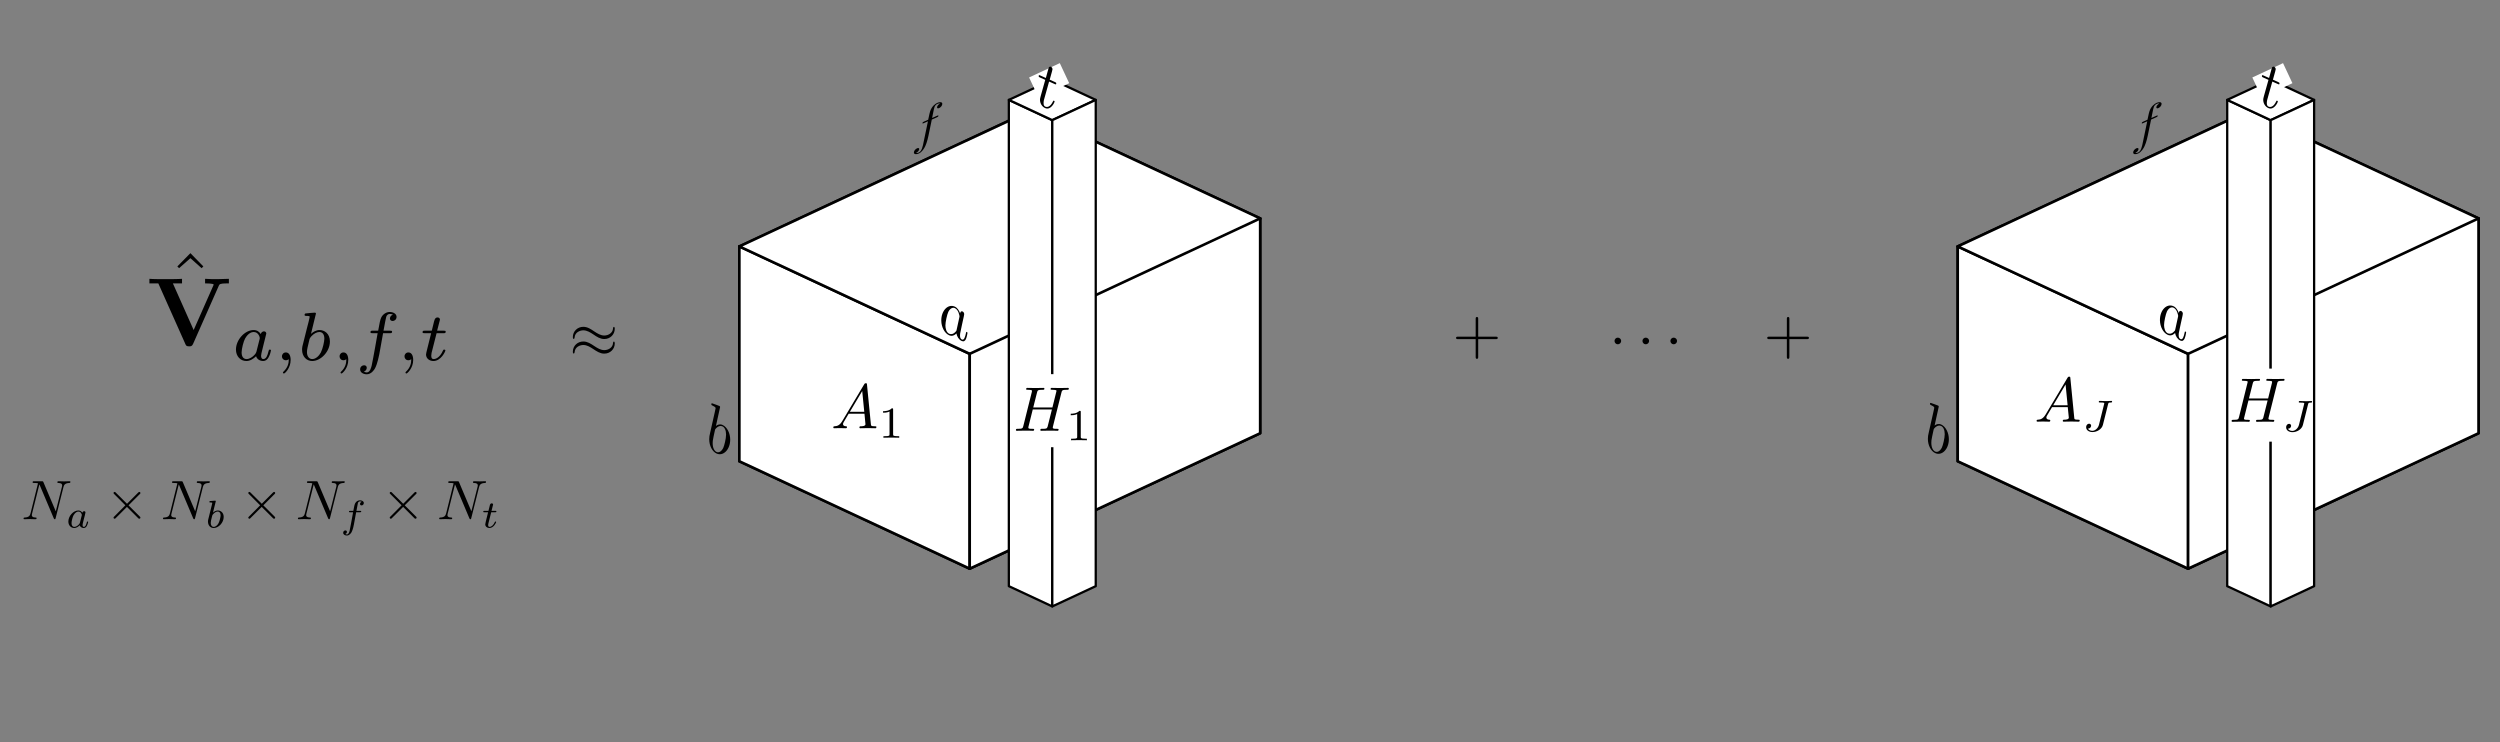 <?xml version="1.0" standalone="no"?><!DOCTYPE svg PUBLIC "-//W3C//DTD SVG 1.1//EN" "http://www.w3.org/Graphics/SVG/1.1/DTD/svg11.dtd"><svg width="100%" height="100%" viewBox="0 0 1280 380" version="1.1" xmlns="http://www.w3.org/2000/svg" xmlns:xlink="http://www.w3.org/1999/xlink" xml:space="preserve" style="fill-rule:evenodd;clip-rule:evenodd;stroke-linejoin:round;stroke-miterlimit:1.414;"><rect x="0" y="0" width="1280" height="380" fill="#808080" stroke="none"/><path d="M477.082,61.222l2.528,-1.125c0.558,-0.249 0.854,-0.38 0.85,-0.858c-0.002,-0.266 -0.297,-0.134 -0.79,0.085l-2.43,1.081l0.605,-2.986c0.094,-0.548 0.509,-2.438 0.671,-2.777c0.26,-0.568 0.749,-1.159 1.373,-1.437c0.132,-0.058 0.887,-0.394 1.448,-0.218c-1.28,0.676 -1.569,1.631 -1.567,2.003c0.004,0.531 0.532,0.59 1.09,0.341c0.755,-0.336 1.605,-1.247 1.598,-2.15c-0.007,-1.089 -1.358,-1.047 -2.573,-0.507c-0.985,0.439 -2.853,1.723 -3.69,4.44c-0.193,0.592 -0.257,0.86 -0.958,4.183l-2.035,0.906c-0.558,0.248 -0.887,0.394 -0.884,0.846c0.003,0.292 0.265,0.175 0.823,-0.073l1.97,-0.877l-2.164,10.368c-0.509,2.544 -0.986,4.941 -2.496,5.613c-0.131,0.059 -0.854,0.38 -1.415,0.177c1.346,-0.652 1.602,-1.619 1.599,-1.991c-0.003,-0.531 -0.531,-0.589 -1.089,-0.341c-0.788,0.351 -1.638,1.236 -1.632,2.138c0.008,1.089 1.326,1.062 2.541,0.522c1.608,-0.716 2.78,-2.65 3.299,-3.787c0.909,-1.896 1.577,-5.071 1.609,-5.271l1.719,-8.305" style="fill:#000;fill-rule:nonzero;"/><path d="M1101.36,61.222l2.528,-1.125c0.558,-0.249 0.853,-0.38 0.85,-0.858c-0.002,-0.266 -0.297,-0.134 -0.79,0.085l-2.43,1.081l0.605,-2.986c0.094,-0.548 0.509,-2.438 0.671,-2.777c0.26,-0.568 0.749,-1.159 1.373,-1.437c0.132,-0.058 0.887,-0.394 1.448,-0.218c-1.28,0.676 -1.569,1.631 -1.567,2.003c0.004,0.531 0.532,0.59 1.09,0.341c0.755,-0.336 1.605,-1.247 1.598,-2.15c-0.007,-1.089 -1.358,-1.047 -2.573,-0.507c-0.985,0.439 -2.853,1.723 -3.69,4.44c-0.193,0.592 -0.257,0.86 -0.958,4.183l-2.035,0.906c-0.559,0.248 -0.887,0.394 -0.884,0.846c0.003,0.292 0.265,0.175 0.823,-0.073l1.97,-0.877l-2.164,10.368c-0.509,2.544 -0.986,4.941 -2.496,5.613c-0.131,0.059 -0.854,0.38 -1.415,0.177c1.346,-0.652 1.602,-1.619 1.599,-1.991c-0.003,-0.531 -0.531,-0.589 -1.089,-0.341c-0.788,0.351 -1.638,1.236 -1.632,2.138c0.008,1.089 1.326,1.062 2.541,0.522c1.608,-0.716 2.78,-2.65 3.299,-3.787c0.909,-1.896 1.577,-5.071 1.609,-5.271l1.719,-8.305" style="fill:#000;fill-rule:nonzero;"/><g id="rescal_factor_R"><path id="path6260" d="M378.549,126.171l0,109.996l117.943,54.998l0,-109.996l-117.943,-54.998Z" style="fill:#fff;fill-rule:nonzero;stroke-width:1.35px;stroke:#000;"/><path id="path6262" d="M378.549,126.171l148.711,-69.345l117.944,54.998l-56.408,112.387l-210.247,-98.04Z" style="fill:#fff;fill-rule:nonzero;stroke-width:1.35px;stroke:#000;"/><path id="path6264" d="M496.492,291.165l148.712,-69.345l0,-109.996l-148.712,69.345l0,109.996Z" style="fill:#fff;fill-rule:nonzero;stroke-width:1.35px;stroke:#000;"/></g><g id="rescal_factor_R1"><path id="path62601" d="M1002.36,126.171l0,109.996l117.943,54.998l0,-109.996l-117.943,-54.998Z" style="fill:#fff;fill-rule:nonzero;stroke-width:1.35px;stroke:#000;"/><path id="path62621" d="M1002.36,126.171l148.711,-69.345l117.944,54.998l-56.408,112.387l-210.247,-98.04Z" style="fill:#fff;fill-rule:nonzero;stroke-width:1.35px;stroke:#000;"/><path id="path62641" d="M1120.3,291.165l148.712,-69.345l0,-109.996l-148.712,69.345l0,109.996Z" style="fill:#fff;fill-rule:nonzero;stroke-width:1.35px;stroke:#000;"/></g><g id="rescal_factor_R2"><path id="path62602" d="M378.549,126.171l0,109.996l117.943,54.998l0,-109.996l-117.943,-54.998Z" style="fill:#fff;fill-rule:nonzero;stroke-width:1.35px;stroke:#000;"/><path id="path62622" d="M378.549,126.171l148.711,-69.345l117.944,54.998l-56.408,112.387l-210.247,-98.04Z" style="fill:#fff;fill-rule:nonzero;stroke-width:1.35px;stroke:#000;"/><path id="path62642" d="M496.492,291.165l148.712,-69.345l0,-109.996l-148.712,69.345l0,109.996Z" style="fill:#fff;fill-rule:nonzero;stroke-width:1.35px;stroke:#000;"/></g><g id="rescal_factor_R3"><path id="path62603" d="M1002.36,126.171l0,109.996l117.943,54.998l0,-109.996l-117.943,-54.998Z" style="fill:#fff;fill-rule:nonzero;stroke-width:1.35px;stroke:#000;"/><path id="path62623" d="M1002.36,126.171l148.711,-69.345l117.944,54.998l-56.408,112.387l-210.247,-98.04Z" style="fill:#fff;fill-rule:nonzero;stroke-width:1.35px;stroke:#000;"/><path id="path62643" d="M1120.3,291.165l148.712,-69.345l0,-109.996l-148.712,69.345l0,109.996Z" style="fill:#fff;fill-rule:nonzero;stroke-width:1.35px;stroke:#000;"/></g><g><path id="path3045" d="M516.526,51.145l0,248.972l22.247,10.373l0,-248.971l-22.247,-10.374Z" style="fill:#fff;fill-rule:nonzero;stroke-width:1.17px;stroke:#000;"/><path id="path3047" d="M516.526,51.145l22.247,-10.373l22.247,10.373l-22.247,10.374l-22.247,-10.374Z" style="fill:#fff;fill-rule:nonzero;stroke-width:1.17px;stroke:#000;"/><path id="path3049" d="M538.773,310.49l22.247,-10.373l0,-248.972l-22.247,10.374l0,248.971Z" style="fill:#fff;fill-rule:nonzero;stroke-width:1.17px;stroke:#000;"/></g><g><path id="path30451" d="M1140.33,51.145l0,248.972l22.247,10.373l0,-248.971l-22.247,-10.374Z" style="fill:#fff;fill-rule:nonzero;stroke-width:1.17px;stroke:#000;"/><path id="path30471" d="M1140.33,51.145l22.247,-10.373l22.247,10.373l-22.247,10.374l-22.247,-10.374Z" style="fill:#fff;fill-rule:nonzero;stroke-width:1.17px;stroke:#000;"/><path id="path30491" d="M1162.58,310.49l22.247,-10.373l0,-248.972l-22.247,10.374l0,248.971Z" style="fill:#fff;fill-rule:nonzero;stroke-width:1.17px;stroke:#000;"/></g><g><path d="M32.482,249.388c0.296,-1.14 0.803,-2.027 3.084,-2.112c0.126,0 0.485,-0.021 0.485,-0.57c0,-0.021 0,-0.316 -0.38,-0.316c-0.929,0 -1.943,0.084 -2.872,0.084c-0.971,0 -1.964,-0.084 -2.914,-0.084c-0.169,0 -0.507,0 -0.507,0.57c0,0.316 0.274,0.316 0.507,0.316c1.626,0.022 1.943,0.634 1.943,1.247c0,0.084 -0.064,0.527 -0.085,0.612l-3.189,12.671l-6.293,-14.867c-0.233,-0.507 -0.254,-0.549 -0.908,-0.549l-3.823,0c-0.57,0 -0.824,0 -0.824,0.57c0,0.316 0.254,0.316 0.803,0.316c0.127,0 1.922,0 1.922,0.254l-3.802,15.29c-0.295,1.141 -0.781,2.07 -3.083,2.154c-0.169,0 -0.486,0.021 -0.486,0.571c0,0.19 0.148,0.295 0.359,0.295c0.929,0 1.922,-0.084 2.851,-0.084c0.972,0 2.007,0.084 2.936,0.084c0.148,0 0.528,0 0.528,-0.57c0,-0.275 -0.275,-0.296 -0.57,-0.296c-1.669,-0.063 -1.88,-0.697 -1.88,-1.267c0,-0.19 0.021,-0.338 0.106,-0.654l3.759,-15.037c0.105,0.169 0.105,0.232 0.253,0.507l7.096,16.789c0.19,0.486 0.275,0.528 0.549,0.528c0.296,0 0.296,-0.084 0.444,-0.591l3.991,-15.861" style="fill:#000;fill-rule:nonzero;"/><path d="M42.176,262.546c-0.422,-0.655 -1.098,-1.183 -2.049,-1.183c-2.534,0 -5.131,2.809 -5.131,5.66c0,1.943 1.309,3.316 3.02,3.316c1.055,0 2.027,-0.634 2.808,-1.394c0.381,1.182 1.542,1.394 2.049,1.394c0.718,0 1.225,-0.444 1.563,-1.056c0.443,-0.782 0.697,-1.922 0.697,-1.986c0,-0.274 -0.254,-0.274 -0.317,-0.274c-0.275,0 -0.296,0.084 -0.422,0.633c-0.254,0.951 -0.634,2.112 -1.458,2.112c-0.528,0 -0.654,-0.422 -0.654,-0.971c0,-0.338 0.147,-1.056 0.295,-1.563c0.148,-0.549 0.338,-1.352 0.444,-1.795l0.401,-1.5c0.106,-0.528 0.338,-1.457 0.338,-1.562c0,-0.444 -0.338,-0.634 -0.676,-0.634c-0.338,0 -0.781,0.232 -0.908,0.803ZM40.909,267.656c-0.148,0.55 -0.57,0.951 -1.014,1.331c-0.19,0.148 -0.971,0.781 -1.837,0.781c-0.739,0 -1.436,-0.506 -1.436,-1.921c0,-1.056 0.57,-3.232 1.034,-4.034c0.909,-1.584 1.922,-1.901 2.471,-1.901c1.394,0 1.774,1.521 1.774,1.732c0,0.084 -0.042,0.232 -0.063,0.295l-0.929,3.717" style="fill:#000;fill-rule:nonzero;"/><path d="M65.027,257.921l-5.702,-5.66c-0.338,-0.338 -0.401,-0.402 -0.634,-0.402c-0.274,0 -0.57,0.254 -0.57,0.571c0,0.211 0.063,0.253 0.38,0.57l5.681,5.723l-5.681,5.723c-0.317,0.317 -0.38,0.38 -0.38,0.571c0,0.316 0.296,0.57 0.57,0.57c0.233,0 0.296,-0.042 0.634,-0.401l5.66,-5.66l5.892,5.892c0.063,0.042 0.254,0.169 0.443,0.169c0.338,0 0.571,-0.254 0.571,-0.57c0,-0.043 0,-0.169 -0.085,-0.317c-0.042,-0.042 -4.562,-4.52 -5.998,-5.977l5.217,-5.216c0.148,-0.169 0.57,-0.528 0.718,-0.697c0.021,-0.064 0.148,-0.169 0.148,-0.38c0,-0.317 -0.233,-0.571 -0.571,-0.571c-0.232,0 -0.359,0.127 -0.654,0.423l-5.639,5.639" style="fill:#000;fill-rule:nonzero;"/><path d="M103.865,249.388c0.295,-1.14 0.803,-2.027 3.084,-2.112c0.126,0 0.485,-0.021 0.485,-0.57c0,-0.021 0,-0.316 -0.38,-0.316c-0.929,0 -1.943,0.084 -2.872,0.084c-0.971,0 -1.964,-0.084 -2.915,-0.084c-0.169,0 -0.507,0 -0.507,0.57c0,0.316 0.275,0.316 0.507,0.316c1.627,0.022 1.944,0.634 1.944,1.247c0,0.084 -0.064,0.527 -0.085,0.612l-3.189,12.671l-6.294,-14.867c-0.232,-0.507 -0.253,-0.549 -0.908,-0.549l-3.822,0c-0.57,0 -0.824,0 -0.824,0.57c0,0.316 0.254,0.316 0.802,0.316c0.127,0 1.922,0 1.922,0.254l-3.801,15.29c-0.296,1.141 -0.782,2.07 -3.083,2.154c-0.169,0 -0.486,0.021 -0.486,0.571c0,0.19 0.148,0.295 0.359,0.295c0.929,0 1.922,-0.084 2.851,-0.084c0.972,0 2.007,0.084 2.935,0.084c0.148,0 0.528,0 0.528,-0.57c0,-0.275 -0.274,-0.296 -0.57,-0.296c-1.668,-0.063 -1.879,-0.697 -1.879,-1.267c0,-0.19 0.021,-0.338 0.105,-0.654l3.759,-15.037c0.106,0.169 0.106,0.232 0.254,0.507l7.096,16.789c0.19,0.486 0.275,0.528 0.549,0.528c0.295,0 0.295,-0.084 0.444,-0.591l3.991,-15.861" style="fill:#000;fill-rule:nonzero;"/><path d="M110.412,256.928c0.021,-0.042 0.084,-0.296 0.084,-0.317c0,-0.105 -0.084,-0.274 -0.316,-0.274c-0.402,0 -2.049,0.147 -2.535,0.19c-0.169,0.021 -0.443,0.042 -0.443,0.464c0,0.275 0.274,0.275 0.507,0.275c0.971,0 0.971,0.148 0.971,0.295c0,0.148 -0.211,0.951 -0.317,1.394l-0.464,1.838c-0.19,0.676 -1.267,5.026 -1.309,5.28c-0.106,0.485 -0.106,0.739 -0.106,0.971c0,2.006 1.267,3.295 2.914,3.295c2.492,0 5.132,-2.704 5.132,-5.66c0,-2.323 -1.605,-3.316 -2.978,-3.316c-1.035,0 -1.9,0.57 -2.513,1.098l1.373,-5.533ZM109.419,269.768c-0.971,0 -1.52,-0.844 -1.52,-2.027c0,-0.739 0.169,-1.415 0.739,-3.654c0.106,-0.38 0.106,-0.422 0.486,-0.844c0.76,-0.887 1.647,-1.331 2.365,-1.331c0.781,0 1.457,0.591 1.457,1.943c0,0.803 -0.443,2.83 -1.035,3.992c-0.485,0.971 -1.478,1.921 -2.492,1.921" style="fill:#000;fill-rule:nonzero;"/><path d="M134.023,257.921l-5.702,-5.66c-0.338,-0.338 -0.401,-0.402 -0.634,-0.402c-0.274,0 -0.57,0.254 -0.57,0.571c0,0.211 0.064,0.253 0.381,0.57l5.701,5.723l-5.701,5.723c-0.317,0.317 -0.381,0.38 -0.381,0.571c0,0.316 0.296,0.57 0.57,0.57c0.233,0 0.296,-0.042 0.634,-0.401l5.66,-5.66l5.913,5.892c0.042,0.042 0.254,0.169 0.422,0.169c0.338,0 0.571,-0.254 0.571,-0.57c0,-0.043 0,-0.169 -0.085,-0.317c-0.042,-0.042 -4.562,-4.52 -5.976,-5.977l5.195,-5.216c0.148,-0.169 0.57,-0.528 0.718,-0.697c0.021,-0.064 0.148,-0.169 0.148,-0.38c0,-0.317 -0.233,-0.571 -0.571,-0.571c-0.232,0 -0.337,0.127 -0.654,0.423l-5.639,5.639" style="fill:#000;fill-rule:nonzero;"/><path d="M172.946,249.388c0.295,-1.14 0.802,-2.027 3.083,-2.112c0.127,0 0.486,-0.021 0.486,-0.57c0,-0.021 0,-0.316 -0.381,-0.316c-0.928,0 -1.942,0.084 -2.871,0.084c-0.972,0 -1.965,-0.084 -2.915,-0.084c-0.169,0 -0.507,0 -0.507,0.57c0,0.316 0.275,0.316 0.507,0.316c1.626,0.022 1.943,0.634 1.943,1.247c0,0.084 -0.063,0.527 -0.084,0.612l-3.19,12.671l-6.293,-14.867c-0.232,-0.507 -0.253,-0.549 -0.908,-0.549l-3.822,0c-0.571,0 -0.824,0 -0.824,0.57c0,0.316 0.253,0.316 0.802,0.316c0.127,0 1.922,0 1.922,0.254l-3.801,15.29c-0.296,1.141 -0.782,2.07 -3.084,2.154c-0.168,0 -0.485,0.021 -0.485,0.571c0,0.19 0.147,0.295 0.359,0.295c0.929,0 1.921,-0.084 2.851,-0.084c0.971,0 2.006,0.084 2.935,0.084c0.148,0 0.528,0 0.528,-0.57c0,-0.275 -0.274,-0.296 -0.57,-0.296c-1.668,-0.063 -1.88,-0.697 -1.88,-1.267c0,-0.19 0.021,-0.338 0.106,-0.654l3.759,-15.037c0.106,0.169 0.106,0.232 0.253,0.507l7.096,16.789c0.191,0.486 0.275,0.528 0.55,0.528c0.295,0 0.295,-0.084 0.443,-0.591l3.992,-15.861" style="fill:#000;fill-rule:nonzero;"/><path d="M182.344,262.271l1.943,0c0.401,0 0.655,0 0.655,-0.422c0,-0.296 -0.254,-0.296 -0.613,-0.296l-1.838,0c0.444,-2.513 0.613,-3.421 0.761,-4.013c0.106,-0.422 0.549,-0.844 1.014,-0.844c0.021,0 0.57,0 0.95,0.232c-0.824,0.253 -0.887,0.971 -0.887,1.098c0,0.444 0.338,0.739 0.802,0.739c0.529,0 1.141,-0.464 1.141,-1.225c0,-0.908 -0.992,-1.393 -2.006,-1.393c-0.866,0 -1.838,0.485 -2.387,1.478c-0.38,0.739 -0.549,1.626 -0.971,3.928l-1.563,0c-0.401,0 -0.655,0 -0.655,0.444c0,0.274 0.254,0.274 0.613,0.274l1.478,0c-0.021,0.127 -1.289,7.286 -1.753,9.419c-0.105,0.423 -0.443,1.943 -1.394,1.943c-0.021,0 -0.507,0 -0.866,-0.232c0.803,-0.275 0.866,-0.993 0.866,-1.098c0,-0.444 -0.338,-0.739 -0.802,-0.739c-0.528,0 -1.12,0.464 -1.12,1.203c0,0.908 0.93,1.415 1.922,1.415c1.268,0 2.154,-1.309 2.387,-1.753c0.718,-1.33 1.161,-3.759 1.204,-4.012l1.119,-6.146" style="fill:#000;fill-rule:nonzero;"/><path d="M206.441,257.921l-5.703,-5.66c-0.337,-0.338 -0.401,-0.402 -0.633,-0.402c-0.274,0 -0.57,0.254 -0.57,0.571c0,0.211 0.063,0.253 0.38,0.57l5.702,5.723l-5.702,5.723c-0.317,0.317 -0.38,0.38 -0.38,0.571c0,0.316 0.296,0.57 0.57,0.57c0.232,0 0.296,-0.042 0.633,-0.401l5.661,-5.66l5.891,5.892c0.064,0.042 0.275,0.169 0.444,0.169c0.338,0 0.57,-0.254 0.57,-0.57c0,-0.043 0,-0.169 -0.084,-0.317c-0.042,-0.042 -4.562,-4.52 -5.998,-5.977l5.217,-5.216c0.147,-0.169 0.57,-0.528 0.718,-0.697c0.021,-0.064 0.147,-0.169 0.147,-0.38c0,-0.317 -0.232,-0.571 -0.57,-0.571c-0.232,0 -0.338,0.127 -0.654,0.423l-5.639,5.639" style="fill:#000;fill-rule:nonzero;"/><path d="M245.279,249.388c0.295,-1.14 0.802,-2.027 3.083,-2.112c0.127,0 0.486,-0.021 0.486,-0.57c0,-0.021 0,-0.316 -0.38,-0.316c-0.929,0 -1.943,0.084 -2.872,0.084c-0.972,0 -1.965,-0.084 -2.915,-0.084c-0.169,0 -0.507,0 -0.507,0.57c0,0.316 0.296,0.316 0.507,0.316c1.626,0.022 1.943,0.634 1.943,1.247c0,0.084 -0.063,0.527 -0.084,0.612l-3.19,12.671l-6.293,-14.867c-0.232,-0.507 -0.253,-0.549 -0.908,-0.549l-3.822,0c-0.571,0 -0.824,0 -0.824,0.57c0,0.316 0.253,0.316 0.802,0.316c0.127,0 1.922,0 1.922,0.254l-3.801,15.29c-0.296,1.141 -0.782,2.07 -3.084,2.154c-0.168,0 -0.485,0.021 -0.485,0.571c0,0.19 0.147,0.295 0.38,0.295c0.908,0 1.9,-0.084 2.83,-0.084c0.971,0 2.006,0.084 2.935,0.084c0.148,0 0.528,0 0.528,-0.57c0,-0.275 -0.274,-0.296 -0.57,-0.296c-1.668,-0.063 -1.88,-0.697 -1.88,-1.267c0,-0.19 0.021,-0.338 0.106,-0.654l3.759,-15.037c0.106,0.169 0.106,0.232 0.253,0.507l7.097,16.789c0.19,0.486 0.295,0.528 0.549,0.528c0.317,0 0.317,-0.084 0.443,-0.591l3.992,-15.861" style="fill:#000;fill-rule:nonzero;"/><path d="M251.488,262.271l2.027,0c0.36,0 0.634,0 0.634,-0.422c0,-0.296 -0.274,-0.296 -0.612,-0.296l-1.88,0l0.739,-2.936c0.021,-0.105 0.063,-0.19 0.063,-0.274c0,-0.359 -0.296,-0.634 -0.676,-0.634c-0.506,0 -0.802,0.338 -0.95,0.845c-0.127,0.507 0.127,-0.443 -0.739,2.999l-2.028,0c-0.38,0 -0.633,0 -0.633,0.444c0,0.274 0.232,0.274 0.591,0.274l1.88,0l-1.162,4.71c-0.126,0.485 -0.296,1.203 -0.296,1.457c0,1.183 0.993,1.901 2.113,1.901c2.217,0 3.463,-2.788 3.463,-3.042c0,-0.274 -0.253,-0.274 -0.317,-0.274c-0.232,0 -0.253,0.042 -0.422,0.38c-0.549,1.267 -1.563,2.365 -2.661,2.365c-0.422,0 -0.697,-0.253 -0.697,-0.971c0,-0.19 0.084,-0.613 0.127,-0.803l1.436,-5.723" style="fill:#000;fill-rule:nonzero;"/></g><path d="M756.839,173.641l8.985,0c0.431,0 1.042,0 1.042,-0.647c0,-0.611 -0.611,-0.611 -1.042,-0.611l-8.985,0l0,-9.021c0,-0.467 0,-1.078 -0.647,-1.078c-0.647,0 -0.647,0.611 -0.647,1.078l0,9.021l-9.02,0c-0.432,0 -1.042,0 -1.042,0.611c0,0.647 0.61,0.647 1.042,0.647l9.02,0l0,9.02c0,0.467 0,1.078 0.647,1.078c0.647,0 0.647,-0.611 0.647,-1.078l0,-9.02" style="fill:#000;fill-rule:nonzero;"/><path d="M916.162,173.641l8.985,0c0.431,0 1.042,0 1.042,-0.647c0,-0.611 -0.611,-0.611 -1.042,-0.611l-8.985,0l0,-9.021c0,-0.467 0,-1.078 -0.647,-1.078c-0.646,0 -0.646,0.611 -0.646,1.078l0,9.021l-9.021,0c-0.431,0 -1.042,0 -1.042,0.611c0,0.647 0.611,0.647 1.042,0.647l9.021,0l0,9.02c0,0.467 0,1.078 0.646,1.078c0.647,0 0.647,-0.611 0.647,-1.078l0,-9.02" style="fill:#000;fill-rule:nonzero;"/><path d="M314.758,168.336c0,-0.683 -0.216,-0.97 -0.431,-0.97c-0.144,0 -0.431,0.144 -0.467,0.862c-0.144,2.229 -2.372,3.558 -4.457,3.558c-1.869,0 -3.486,-1.006 -5.175,-2.12c-1.725,-1.186 -3.45,-2.336 -5.571,-2.336c-2.983,0 -5.355,2.3 -5.355,5.247c0,0.719 0.252,0.97 0.468,0.97c0.287,0 0.431,-0.611 0.431,-0.754c0.179,-2.696 2.803,-3.666 4.456,-3.666c1.869,0 3.486,1.006 5.176,2.12c1.725,1.186 3.45,2.336 5.57,2.336c2.983,0 5.355,-2.3 5.355,-5.247ZM314.758,175.848c0,-0.935 -0.395,-0.971 -0.431,-0.971c-0.144,0 -0.431,0.144 -0.467,0.863c-0.144,2.228 -2.372,3.522 -4.457,3.522c-1.869,0 -3.486,-1.007 -5.175,-2.121c-1.725,-1.15 -3.45,-2.3 -5.571,-2.3c-2.983,0 -5.355,2.264 -5.355,5.247c0,0.683 0.252,0.935 0.468,0.935c0.287,0 0.431,-0.611 0.431,-0.719c0.179,-2.695 2.803,-3.666 4.456,-3.666c1.869,0 3.486,1.006 5.176,2.121c1.725,1.15 3.45,2.3 5.57,2.3c3.055,0 5.355,-2.372 5.355,-5.211" style="fill:#000;fill-rule:nonzero;"/><path d="M830.043,174.555c0,-0.899 -0.791,-1.689 -1.725,-1.689c-0.935,0 -1.689,0.79 -1.689,1.689c0,0.934 0.754,1.725 1.689,1.725c0.934,0 1.725,-0.791 1.725,-1.725" style="fill:#000;fill-rule:nonzero;"/><path d="M844.347,174.555c0,-0.899 -0.791,-1.689 -1.725,-1.689c-0.935,0 -1.689,0.79 -1.689,1.689c0,0.934 0.754,1.725 1.689,1.725c0.934,0 1.725,-0.791 1.725,-1.725" style="fill:#000;fill-rule:nonzero;"/><path d="M858.651,174.555c0,-0.899 -0.791,-1.689 -1.725,-1.689c-0.935,0 -1.69,0.79 -1.69,1.689c0,0.934 0.755,1.725 1.69,1.725c0.934,0 1.725,-0.791 1.725,-1.725" style="fill:#000;fill-rule:nonzero;"/><path d="M431.252,215.556c-1.258,2.157 -2.516,2.624 -3.954,2.696c-0.359,0.036 -0.647,0.036 -0.647,0.647c0,0.215 0.144,0.359 0.396,0.359c0.862,0 1.868,-0.072 2.767,-0.072c1.078,0 2.192,0.072 3.234,0.072c0.18,0 0.611,0 0.611,-0.611c0,-0.359 -0.287,-0.395 -0.539,-0.395c-0.718,-0.036 -1.509,-0.288 -1.509,-1.114c0,-0.396 0.216,-0.719 0.467,-1.186l2.444,-4.133l8.086,0c0.036,0.682 0.503,5.067 0.503,5.391c0,0.97 -1.689,1.042 -2.3,1.042c-0.467,0 -0.79,0 -0.79,0.647c0,0.359 0.395,0.359 0.467,0.359c1.294,0 2.695,-0.072 3.989,-0.072c0.827,0 2.839,0.072 3.666,0.072c0.18,0 0.575,0 0.575,-0.647c0,-0.359 -0.323,-0.359 -0.755,-0.359c-1.976,0 -1.976,-0.216 -2.084,-1.15l-1.977,-20.09c-0.036,-0.647 -0.036,-0.791 -0.611,-0.791c-0.503,0 -0.647,0.216 -0.826,0.539l-11.213,18.796ZM435.133,210.848l6.325,-10.638l1.043,10.638l-7.368,0" style="fill:#000;fill-rule:nonzero;"/><path d="M457.272,209.698c0,-0.611 -0.036,-0.647 -0.683,-0.647c-1.438,1.438 -3.522,1.474 -4.457,1.474l0,0.791c0.539,0 2.049,0 3.307,-0.611l0,11.572c0,0.755 0,1.042 -2.265,1.042l-0.862,0l0,0.791c0.395,0 3.199,-0.072 4.025,-0.072c0.719,0 3.558,0.072 4.061,0.072l0,-0.791l-0.862,0c-2.264,0 -2.264,-0.287 -2.264,-1.042l0,-12.579" style="fill:#000;fill-rule:nonzero;"/><path d="M1047.37,212.19c-1.294,2.156 -2.516,2.623 -3.953,2.695c-0.396,0.036 -0.683,0.036 -0.683,0.647c0,0.216 0.179,0.359 0.431,0.359c0.863,0 1.869,-0.071 2.767,-0.071c1.043,0 2.193,0.071 3.199,0.071c0.216,0 0.611,0 0.611,-0.611c0,-0.359 -0.288,-0.395 -0.503,-0.395c-0.719,-0.036 -1.51,-0.287 -1.51,-1.114c0,-0.395 0.18,-0.719 0.468,-1.186l2.443,-4.133l8.051,0c0.072,0.683 0.539,5.067 0.539,5.391c0,0.97 -1.689,1.042 -2.336,1.042c-0.431,0 -0.755,0 -0.755,0.647c0,0.359 0.395,0.359 0.431,0.359c1.33,0 2.732,-0.071 4.026,-0.071c0.826,0 2.839,0.071 3.629,0.071c0.216,0 0.575,0 0.575,-0.646c0,-0.36 -0.287,-0.36 -0.718,-0.36c-2.013,0 -2.013,-0.215 -2.085,-1.15l-1.976,-20.09c-0.072,-0.647 -0.072,-0.791 -0.611,-0.791c-0.504,0 -0.647,0.216 -0.827,0.54l-11.213,18.796ZM1051.25,207.482l6.326,-10.638l1.042,10.638l-7.368,0" style="fill:#000;fill-rule:nonzero;"/><path d="M1079.32,207.014c0.216,-0.79 0.216,-0.934 1.509,-0.934c0.252,0 0.575,0 0.575,-0.467c0,-0.252 -0.179,-0.36 -0.323,-0.36c-0.539,0 -1.905,0.108 -2.444,0.108c-0.503,0 -1.258,-0.036 -1.761,-0.036c-0.575,-0.036 -1.222,-0.072 -1.797,-0.072c-0.144,0 -0.503,0 -0.503,0.504c0,0.323 0.216,0.323 0.898,0.323c0.504,0 0.611,0 1.186,0.036c0.647,0.072 0.719,0.144 0.719,0.431c0,0.144 0,0.18 -0.108,0.503l-2.587,10.387c-0.431,1.725 -1.905,3.127 -3.378,3.127c-0.324,0 -1.726,-0.036 -2.265,-1.151c1.33,0 1.618,-1.078 1.618,-1.473c0,-0.647 -0.54,-1.006 -1.043,-1.006c-0.611,0 -1.509,0.503 -1.509,1.797c0,1.473 1.366,2.479 3.27,2.479c2.229,0 4.744,-1.437 5.319,-3.701l2.624,-10.495" style="fill:#000;fill-rule:nonzero;"/><path d="M491.582,160.475c-0.54,-1.549 -1.403,-2.889 -2.711,-3.485c-3.435,-1.564 -6.998,1.987 -6.932,7.19c0.043,3.337 1.709,6.425 3.966,7.453c0.588,0.268 2.059,0.819 3.792,-0.919c0.249,1.614 1.277,3.227 2.684,3.868c1.047,0.476 1.691,-0.02 2.166,-0.949c0.475,-1.048 0.806,-3.068 0.805,-3.148c-0.004,-0.357 -0.266,-0.477 -0.331,-0.506c-0.295,-0.134 -0.325,0.01 -0.417,0.442c-0.461,2.12 -0.958,3.947 -2.168,3.396c-0.785,-0.357 -0.895,-1.316 -0.904,-2.031c-0.01,-0.754 0.052,-1.042 0.359,-2.443c0.308,-1.36 0.336,-1.703 0.613,-2.919l0.983,-4.489c0.183,-0.904 0.182,-0.983 0.181,-1.102c-0.009,-0.636 -0.373,-1.157 -0.864,-1.38c-0.687,-0.313 -1.134,0.273 -1.222,1.022ZM489.803,168.827c-0.122,0.576 -0.121,0.656 -0.572,1.043c-1.25,1.365 -2.453,1.371 -3.271,0.998c-1.472,-0.67 -1.889,-2.795 -1.907,-4.185c-0.023,-1.748 0.869,-5.725 1.502,-7.056c0.889,-1.688 2.181,-2.403 3.358,-1.867c1.897,0.864 2.36,3.997 2.363,4.195c0.002,0.199 -0.06,0.407 -0.091,0.551l-1.382,6.321" style="fill:#000;fill-rule:nonzero;"/><path d="M368.697,208.425c0,-0.04 -0.001,-0.397 -0.359,-0.564c-0.684,-0.318 -2.802,-1.026 -3.584,-1.311c-0.228,-0.067 -0.553,-0.178 -0.552,0.456c0,0.397 0.261,0.518 0.717,0.731c1.401,0.652 1.467,0.96 1.468,1.317c0,0.238 -0.259,1.307 -0.42,1.985l-2.359,10.478c-0.355,1.618 -0.484,2.113 -0.482,3.383c0.006,3.372 1.573,6.282 3.724,7.283c3.453,1.608 7.028,-2 7.019,-7.118c-0.005,-3.254 -1.573,-6.402 -3.887,-7.479c-1.336,-0.622 -2.539,-0.191 -3.417,0.51l2.132,-9.671ZM365.983,220.561c0.162,-0.718 0.162,-0.757 0.422,-1.033c1.429,-1.634 2.764,-1.567 3.513,-1.218c1.043,0.485 1.827,1.92 1.831,4.182c0.003,2.102 -0.934,5.749 -1.453,6.855c-0.974,1.926 -2.307,2.574 -3.448,2.043c-0.977,-0.455 -1.956,-1.863 -1.961,-4.481c-0.001,-0.675 -0.002,-1.349 0.45,-3.359l0.646,-2.989" style="fill:#000;fill-rule:nonzero;"/><path d="M542.615,32.32l-15.713,7.346l4.807,10.281l15.713,-7.346l-4.807,-10.281Z" style="fill:#fff;"/><path d="M1168.91,32.32l-15.713,7.346l4.806,10.281l15.713,-7.346l-4.806,-10.281Z" style="fill:#fff;"/><rect x="521.535" y="191.567" width="35.601" height="37.404" style="fill:#fff;"/><rect x="1144.32" y="188.722" width="35.601" height="37.404" style="fill:#fff;"/><g><path d="M543.434,201.079c0.287,-1.186 0.359,-1.51 2.731,-1.51c0.827,0 1.078,0 1.078,-0.611c0,-0.359 -0.359,-0.359 -0.467,-0.359c-0.898,0 -3.199,0.072 -4.097,0.072c-0.934,0 -3.235,-0.072 -4.169,-0.072c-0.252,0 -0.611,0 -0.611,0.647c0,0.323 0.288,0.323 0.898,0.323c0.072,0 0.683,0 1.222,0.072c0.611,0.072 0.899,0.108 0.899,0.539c0,0.108 -0.036,0.18 -0.144,0.611l-1.941,7.835l-9.811,0l1.905,-7.547c0.287,-1.186 0.395,-1.51 2.695,-1.51c0.863,0 1.114,0 1.114,-0.611c0,-0.359 -0.359,-0.359 -0.467,-0.359c-0.898,0 -3.198,0.072 -4.097,0.072c-0.934,0 -3.234,-0.072 -4.169,-0.072c-0.251,0 -0.611,0 -0.611,0.647c0,0.323 0.288,0.323 0.899,0.323c0.071,0 0.682,0 1.222,0.072c0.575,0.072 0.862,0.108 0.862,0.539c0,0.108 -0.036,0.216 -0.108,0.611l-4.312,17.251c-0.324,1.258 -0.396,1.509 -2.947,1.509c-0.575,0 -0.863,0 -0.863,0.647c0,0.36 0.395,0.36 0.467,0.36c0.899,0 3.163,-0.072 4.061,-0.072c0.683,0 1.402,0 2.085,0c0.683,0 1.401,0.072 2.084,0.072c0.252,0 0.647,0 0.647,-0.647c0,-0.36 -0.287,-0.36 -0.898,-0.36c-1.186,0 -2.085,0 -2.085,-0.575c0,-0.179 0.036,-0.323 0.072,-0.539l2.192,-8.805l9.812,0c-1.33,5.319 -2.085,8.41 -2.228,8.877c-0.324,1.042 -0.935,1.042 -2.912,1.042c-0.467,0 -0.79,0 -0.79,0.647c0,0.36 0.395,0.36 0.467,0.36c0.899,0 3.199,-0.072 4.097,-0.072c0.647,0 1.366,0 2.049,0c0.718,0 1.401,0.072 2.084,0.072c0.252,0 0.647,0 0.647,-0.647c0,-0.36 -0.287,-0.36 -0.898,-0.36c-1.186,0 -2.085,0 -2.085,-0.575c0,-0.179 0.072,-0.323 0.072,-0.539l4.349,-17.358" style="fill:#000;fill-rule:nonzero;"/><path d="M553.353,210.998c0,-0.611 -0.036,-0.647 -0.683,-0.647c-1.438,1.438 -3.522,1.474 -4.456,1.474l0,0.79c0.575,0 2.048,0 3.306,-0.611l0,11.573c0,0.754 0,1.042 -2.264,1.042l-0.863,0l0,0.791c0.396,0 3.199,-0.072 4.025,-0.072c0.719,0 3.558,0.072 4.062,0.072l0,-0.791l-0.863,0c-2.264,0 -2.264,-0.288 -2.264,-1.042l0,-12.579" style="fill:#000;fill-rule:nonzero;"/></g><path d="M1165.87,196.472c0.288,-1.186 0.359,-1.509 2.695,-1.509c0.863,0 1.115,0 1.115,-0.611c0,-0.359 -0.36,-0.359 -0.468,-0.359c-0.898,0 -3.198,0.072 -4.097,0.072c-0.934,0 -3.234,-0.072 -4.169,-0.072c-0.251,0 -0.611,0 -0.611,0.647c0,0.323 0.288,0.323 0.899,0.323c0.072,0 0.683,0 1.222,0.072c0.575,0.072 0.862,0.108 0.862,0.539c0,0.108 -0.036,0.18 -0.107,0.611l-1.941,7.835l-9.812,0l1.905,-7.548c0.288,-1.186 0.396,-1.509 2.696,-1.509c0.826,0 1.078,0 1.078,-0.611c0,-0.359 -0.324,-0.359 -0.431,-0.359c-0.899,0 -3.235,0.072 -4.133,0.072c-0.935,0 -3.199,-0.072 -4.134,-0.072c-0.251,0 -0.61,0 -0.61,0.647c0,0.323 0.287,0.323 0.898,0.323c0.072,0 0.683,0 1.222,0.072c0.575,0.072 0.862,0.108 0.862,0.539c0,0.108 -0.035,0.216 -0.143,0.611l-4.277,17.251c-0.324,1.258 -0.395,1.509 -2.947,1.509c-0.575,0 -0.863,0 -0.863,0.647c0,0.36 0.396,0.36 0.432,0.36c0.898,0 3.198,-0.072 4.097,-0.072c0.683,0 1.401,0 2.048,0c0.719,0 1.438,0.072 2.121,0.072c0.251,0 0.647,0 0.647,-0.647c0,-0.36 -0.324,-0.36 -0.935,-0.36c-1.186,0 -2.084,0 -2.084,-0.575c0,-0.179 0.072,-0.323 0.108,-0.539l2.192,-8.805l9.811,0c-1.365,5.319 -2.084,8.41 -2.228,8.877c-0.324,1.042 -0.934,1.042 -2.911,1.042c-0.503,0 -0.791,0 -0.791,0.647c0,0.36 0.396,0.36 0.467,0.36c0.899,0 3.163,-0.072 4.062,-0.072c0.682,0 1.401,0 2.084,0c0.683,0 1.402,0.072 2.085,0.072c0.251,0 0.646,0 0.646,-0.647c0,-0.36 -0.287,-0.36 -0.898,-0.36c-1.186,0 -2.085,0 -2.085,-0.575c0,-0.179 0.036,-0.323 0.072,-0.539l4.349,-17.359" style="fill:#000;fill-rule:nonzero;"/><path d="M1181.71,207.075c0.216,-0.791 0.252,-0.935 1.51,-0.935c0.251,0 0.575,0 0.575,-0.467c0,-0.252 -0.18,-0.359 -0.324,-0.359c-0.539,0 -1.905,0.107 -2.444,0.107c-0.503,0 -1.257,-0.036 -1.761,-0.036c-0.575,-0.036 -1.222,-0.071 -1.797,-0.071c-0.143,0 -0.503,0 -0.503,0.503c0,0.323 0.216,0.323 0.899,0.323c0.503,0 0.611,0 1.186,0.036c0.647,0.072 0.719,0.144 0.719,0.431c0,0.144 0,0.18 -0.108,0.503l-2.588,10.387c-0.431,1.725 -1.905,3.127 -3.378,3.127c-0.288,0 -1.725,-0.036 -2.264,-1.15c1.329,0 1.617,-1.079 1.617,-1.474c0,-0.647 -0.539,-1.006 -1.042,-1.006c-0.611,0 -1.51,0.503 -1.51,1.797c0,1.473 1.366,2.48 3.271,2.48c2.228,0 4.744,-1.438 5.319,-3.702l2.623,-10.494" style="fill:#000;fill-rule:nonzero;"/><g><path d="M537.138,41.763l2.791,1.243c0.591,0.264 0.854,0.381 0.882,-0.315c0.016,-0.386 -0.247,-0.503 -0.805,-0.752l-2.56,-1.14c1.252,-4.439 1.412,-5.076 1.421,-5.308c0.024,-0.58 -0.29,-1.074 -0.815,-1.308c-0.066,-0.029 -0.888,-0.356 -1.202,0.763l-1.374,4.975l-2.791,-1.243c-0.558,-0.249 -0.853,-0.38 -0.88,0.276c-0.018,0.425 0.212,0.528 0.803,0.791l2.561,1.141c-2.505,8.878 -2.66,9.399 -2.685,10.017c-0.078,1.893 0.984,3.704 2.593,4.421c2.987,1.331 4.87,-2.985 4.881,-3.255c0.014,-0.348 -0.216,-0.451 -0.347,-0.509c-0.263,-0.117 -0.299,-0.054 -0.446,0.273c-1.428,3.023 -3.006,3.186 -3.991,2.747c-0.623,-0.278 -0.9,-0.873 -0.854,-1.993c0.035,-0.85 0.11,-1.053 0.233,-1.589l2.585,-9.235" style="fill:#000;fill-rule:nonzero;"/></g><g><path d="M1163.43,41.763l2.79,1.243c0.591,0.264 0.854,0.381 0.882,-0.315c0.016,-0.386 -0.246,-0.503 -0.804,-0.752l-2.561,-1.14c1.252,-4.439 1.412,-5.076 1.421,-5.308c0.024,-0.58 -0.29,-1.074 -0.815,-1.308c-0.066,-0.029 -0.888,-0.356 -1.201,0.763l-1.375,4.975l-2.79,-1.243c-0.558,-0.249 -0.854,-0.38 -0.881,0.276c-0.017,0.425 0.213,0.528 0.803,0.791l2.561,1.141c-2.504,8.878 -2.659,9.399 -2.685,10.017c-0.078,1.893 0.985,3.704 2.593,4.421c2.988,1.331 4.87,-2.985 4.881,-3.255c0.014,-0.348 -0.215,-0.451 -0.347,-0.509c-0.262,-0.117 -0.298,-0.054 -0.446,0.273c-1.428,3.023 -3.005,3.186 -3.99,2.747c-0.624,-0.278 -0.9,-0.873 -0.854,-1.993c0.034,-0.85 0.11,-1.053 0.232,-1.589l2.586,-9.235" style="fill:#000;fill-rule:nonzero;"/></g><path d="M1115.53,160.266c-0.54,-1.55 -1.403,-2.89 -2.711,-3.486c-3.434,-1.564 -6.998,1.987 -6.931,7.19c0.043,3.337 1.708,6.425 3.965,7.453c0.589,0.268 2.059,0.819 3.793,-0.919c0.248,1.614 1.277,3.227 2.683,3.868c1.047,0.476 1.691,-0.02 2.167,-0.949c0.474,-1.047 0.806,-3.068 0.805,-3.148c-0.005,-0.357 -0.267,-0.476 -0.332,-0.506c-0.294,-0.134 -0.325,0.01 -0.417,0.442c-0.461,2.12 -0.957,3.947 -2.168,3.396c-0.785,-0.357 -0.894,-1.316 -0.904,-2.031c-0.009,-0.754 0.052,-1.042 0.359,-2.443c0.308,-1.36 0.336,-1.703 0.613,-2.919l0.983,-4.489c0.183,-0.904 0.182,-0.983 0.181,-1.102c-0.008,-0.636 -0.373,-1.157 -0.863,-1.38c-0.687,-0.313 -1.135,0.273 -1.223,1.023ZM1113.75,168.617c-0.122,0.576 -0.121,0.656 -0.571,1.043c-1.251,1.366 -2.454,1.371 -3.272,0.998c-1.472,-0.67 -1.889,-2.795 -1.907,-4.185c-0.023,-1.748 0.869,-5.725 1.503,-7.056c0.888,-1.688 2.18,-2.403 3.357,-1.867c1.897,0.864 2.36,3.997 2.363,4.195c0.002,0.199 -0.06,0.407 -0.091,0.551l-1.382,6.321" style="fill:#000;fill-rule:nonzero;"/><path d="M992.648,208.215c0,-0.04 -0.001,-0.397 -0.359,-0.564c-0.684,-0.318 -2.802,-1.026 -3.583,-1.311c-0.228,-0.066 -0.554,-0.178 -0.553,0.456c0.001,0.397 0.261,0.518 0.717,0.731c1.401,0.652 1.467,0.96 1.468,1.317c0,0.238 -0.258,1.307 -0.42,1.985l-2.359,10.478c-0.355,1.618 -0.484,2.113 -0.482,3.383c0.006,3.372 1.573,6.282 3.724,7.283c3.453,1.608 7.028,-2 7.02,-7.118c-0.006,-3.254 -1.574,-6.402 -3.887,-7.479c-1.336,-0.622 -2.54,-0.191 -3.418,0.51l2.132,-9.671ZM989.934,220.351c0.162,-0.718 0.162,-0.757 0.422,-1.033c1.429,-1.634 2.764,-1.567 3.514,-1.218c1.042,0.485 1.826,1.92 1.83,4.182c0.004,2.102 -0.934,5.749 -1.453,6.855c-0.974,1.926 -2.307,2.574 -3.448,2.043c-0.977,-0.455 -1.956,-1.863 -1.961,-4.481c-0.001,-0.675 -0.002,-1.349 0.45,-3.358l0.646,-2.99" style="fill:#000;fill-rule:nonzero;"/><path d="M97.483,129.618l-6.681,6.792l0.891,0.891l5.79,-5.122l5.734,5.122l0.891,-0.891l-6.625,-6.792" style="fill:#000;fill-rule:nonzero;"/><path d="M112.069,146.209c0.334,-0.668 0.501,-1.114 4.176,-1.114l0.946,0l0,-2.338c-1.893,0.056 -4.287,0.167 -5.678,0.167c-1.949,0 -4.566,0 -6.514,-0.167l0,2.338c0.445,0 4.398,0 4.398,0.613c0,0.167 -0.167,0.445 -0.223,0.612l-10.021,22.659l-10.633,-23.884l4.676,0l0,-2.338c-1.893,0.167 -6.68,0.167 -8.796,0.167c-1.949,0 -6.18,0 -7.906,-0.167l0,2.338l4.566,0l13.806,30.954c0.39,0.891 0.557,1.281 1.949,1.281c0.835,0 1.447,0 2.004,-1.169l13.25,-29.952" style="fill:#000;fill-rule:nonzero;"/><path d="M133.503,171.039c-0.724,-1.169 -1.893,-2.06 -3.618,-2.06c-4.51,0 -9.075,4.955 -9.075,10.021c0,3.396 2.282,5.845 5.344,5.845c1.893,0 3.563,-1.113 4.955,-2.449c0.668,2.06 2.728,2.449 3.619,2.449c1.281,0 2.171,-0.779 2.784,-1.892c0.779,-1.337 1.224,-3.341 1.224,-3.508c0,-0.445 -0.445,-0.445 -0.556,-0.445c-0.501,0 -0.501,0.111 -0.78,1.113c-0.389,1.671 -1.058,3.73 -2.561,3.73c-0.89,0 -1.169,-0.779 -1.169,-1.725c0,-0.613 0.334,-1.838 0.557,-2.784c0.223,-0.946 0.612,-2.394 0.779,-3.173l0.668,-2.673c0.223,-0.89 0.668,-2.561 0.668,-2.728c0,-0.779 -0.668,-1.113 -1.224,-1.113c-0.557,0 -1.392,0.445 -1.615,1.392ZM131.276,180.113c-0.278,0.947 -1.002,1.671 -1.781,2.339c-0.334,0.278 -1.726,1.391 -3.229,1.391c-1.336,0 -2.561,-0.89 -2.561,-3.396c0,-1.892 1.002,-5.734 1.781,-7.126c1.615,-2.839 3.452,-3.34 4.399,-3.34c2.449,0 3.117,2.672 3.117,3.062c0,0.111 -0.056,0.39 -0.056,0.445l-1.67,6.625" style="fill:#000;fill-rule:nonzero;"/><path d="M147.867,183.899c0,1.949 -0.39,4.176 -2.784,6.458c-0.111,0.112 -0.223,0.223 -0.223,0.39c0,0.278 0.279,0.501 0.502,0.501c0.5,0 3.451,-2.784 3.451,-6.959c0,-2.227 -0.835,-3.842 -2.449,-3.842c-1.169,0 -2.005,0.891 -2.005,2.005c0,1.113 0.836,2.004 2.06,2.004c0.835,0 1.392,-0.557 1.448,-0.557" style="fill:#000;fill-rule:nonzero;"/><path d="M161.618,161.129c0.056,-0.056 0.167,-0.501 0.167,-0.557c0,-0.167 -0.167,-0.501 -0.557,-0.501c-0.724,0 -3.619,0.278 -4.509,0.39c-0.279,0 -0.78,0.056 -0.78,0.779c0,0.501 0.501,0.501 0.891,0.501c1.726,0 1.726,0.223 1.726,0.501c0,0.279 -0.39,1.671 -0.557,2.506l-0.835,3.229c-0.334,1.169 -2.227,8.852 -2.338,9.353c-0.167,0.835 -0.167,1.28 -0.167,1.725c0,3.508 2.282,5.79 5.177,5.79c4.399,0 9.075,-4.787 9.075,-10.021c0,-4.064 -2.839,-5.845 -5.289,-5.845c-1.837,0 -3.34,1.002 -4.398,1.948l2.394,-9.798ZM159.892,183.843c-1.726,0 -2.728,-1.503 -2.728,-3.563c0,-1.336 0.334,-2.505 1.281,-6.513c0.222,-0.613 0.222,-0.724 0.89,-1.504c1.337,-1.503 2.951,-2.282 4.176,-2.282c1.392,0 2.561,1.002 2.561,3.396c0,1.447 -0.78,5.011 -1.782,7.07c-0.891,1.726 -2.616,3.396 -4.398,3.396" style="fill:#000;fill-rule:nonzero;"/><path d="M177.318,183.899c0,1.949 -0.334,4.176 -2.728,6.458c-0.167,0.112 -0.223,0.223 -0.223,0.39c0,0.278 0.278,0.501 0.445,0.501c0.501,0 3.508,-2.784 3.508,-6.959c0,-2.227 -0.835,-3.842 -2.45,-3.842c-1.169,0 -2.004,0.891 -2.004,2.005c0,1.113 0.779,2.004 2.004,2.004c0.835,0 1.448,-0.557 1.448,-0.557" style="fill:#000;fill-rule:nonzero;"/><path d="M196.135,170.593l3.452,0c0.668,0 1.169,0 1.169,-0.779c0,-0.501 -0.501,-0.501 -1.114,-0.501l-3.284,0c0.835,-4.454 1.113,-6.068 1.391,-7.071c0.167,-0.779 0.947,-1.503 1.782,-1.503c0.056,0 1.002,0 1.67,0.39c-1.447,0.445 -1.559,1.726 -1.559,1.949c0,0.779 0.613,1.28 1.392,1.28c0.946,0 2.004,-0.779 2.004,-2.116c0,-1.614 -1.725,-2.505 -3.507,-2.505c-1.559,0 -3.229,0.891 -4.231,2.617c-0.668,1.336 -0.947,2.895 -1.67,6.959l-2.784,0c-0.724,0 -1.169,0 -1.169,0.779c0,0.501 0.445,0.501 1.058,0.501l2.616,0c-0.055,0.223 -2.227,12.861 -3.062,16.646c-0.222,0.78 -0.779,3.452 -2.505,3.452c0,0 -0.835,0 -1.503,-0.445c1.392,-0.446 1.503,-1.726 1.503,-1.949c0,-0.779 -0.557,-1.28 -1.392,-1.28c-0.946,0 -2.004,0.779 -2.004,2.115c0,1.615 1.67,2.506 3.396,2.506c2.283,0 3.841,-2.283 4.231,-3.062c1.281,-2.394 2.06,-6.681 2.171,-7.127l1.949,-10.856" style="fill:#000;fill-rule:nonzero;"/><path d="M210.554,183.899c0,1.949 -0.334,4.176 -2.728,6.458c-0.111,0.112 -0.223,0.223 -0.223,0.39c0,0.278 0.279,0.501 0.446,0.501c0.501,0 3.507,-2.784 3.507,-6.959c0,-2.227 -0.835,-3.842 -2.449,-3.842c-1.17,0 -2.005,0.891 -2.005,2.005c0,1.113 0.78,2.004 2.005,2.004c0.89,0 1.447,-0.557 1.447,-0.557" style="fill:#000;fill-rule:nonzero;"/><path d="M223.526,170.593l3.563,0c0.669,0 1.113,0 1.113,-0.779c0,-0.501 -0.444,-0.501 -1.057,-0.501l-3.341,0l1.337,-5.178c0,-0.167 0.111,-0.334 0.111,-0.501c0,-0.612 -0.502,-1.113 -1.226,-1.113c-0.89,0 -1.391,0.612 -1.613,1.503c-0.279,0.891 0.167,-0.835 -1.337,5.289l-3.618,0c-0.668,0 -1.114,0 -1.114,0.779c0,0.501 0.446,0.501 1.058,0.501l3.341,0l-2.061,8.296c-0.223,0.89 -0.556,2.171 -0.556,2.616c0,2.06 1.781,3.34 3.785,3.34c3.897,0 6.125,-4.954 6.125,-5.4c0,-0.445 -0.502,-0.445 -0.613,-0.445c-0.389,0 -0.445,0.055 -0.724,0.668c-0.947,2.227 -2.784,4.175 -4.677,4.175c-0.779,0 -1.224,-0.445 -1.224,-1.725c0,-0.334 0.111,-1.058 0.167,-1.448l2.561,-10.077" style="fill:#000;fill-rule:nonzero;"/></svg>